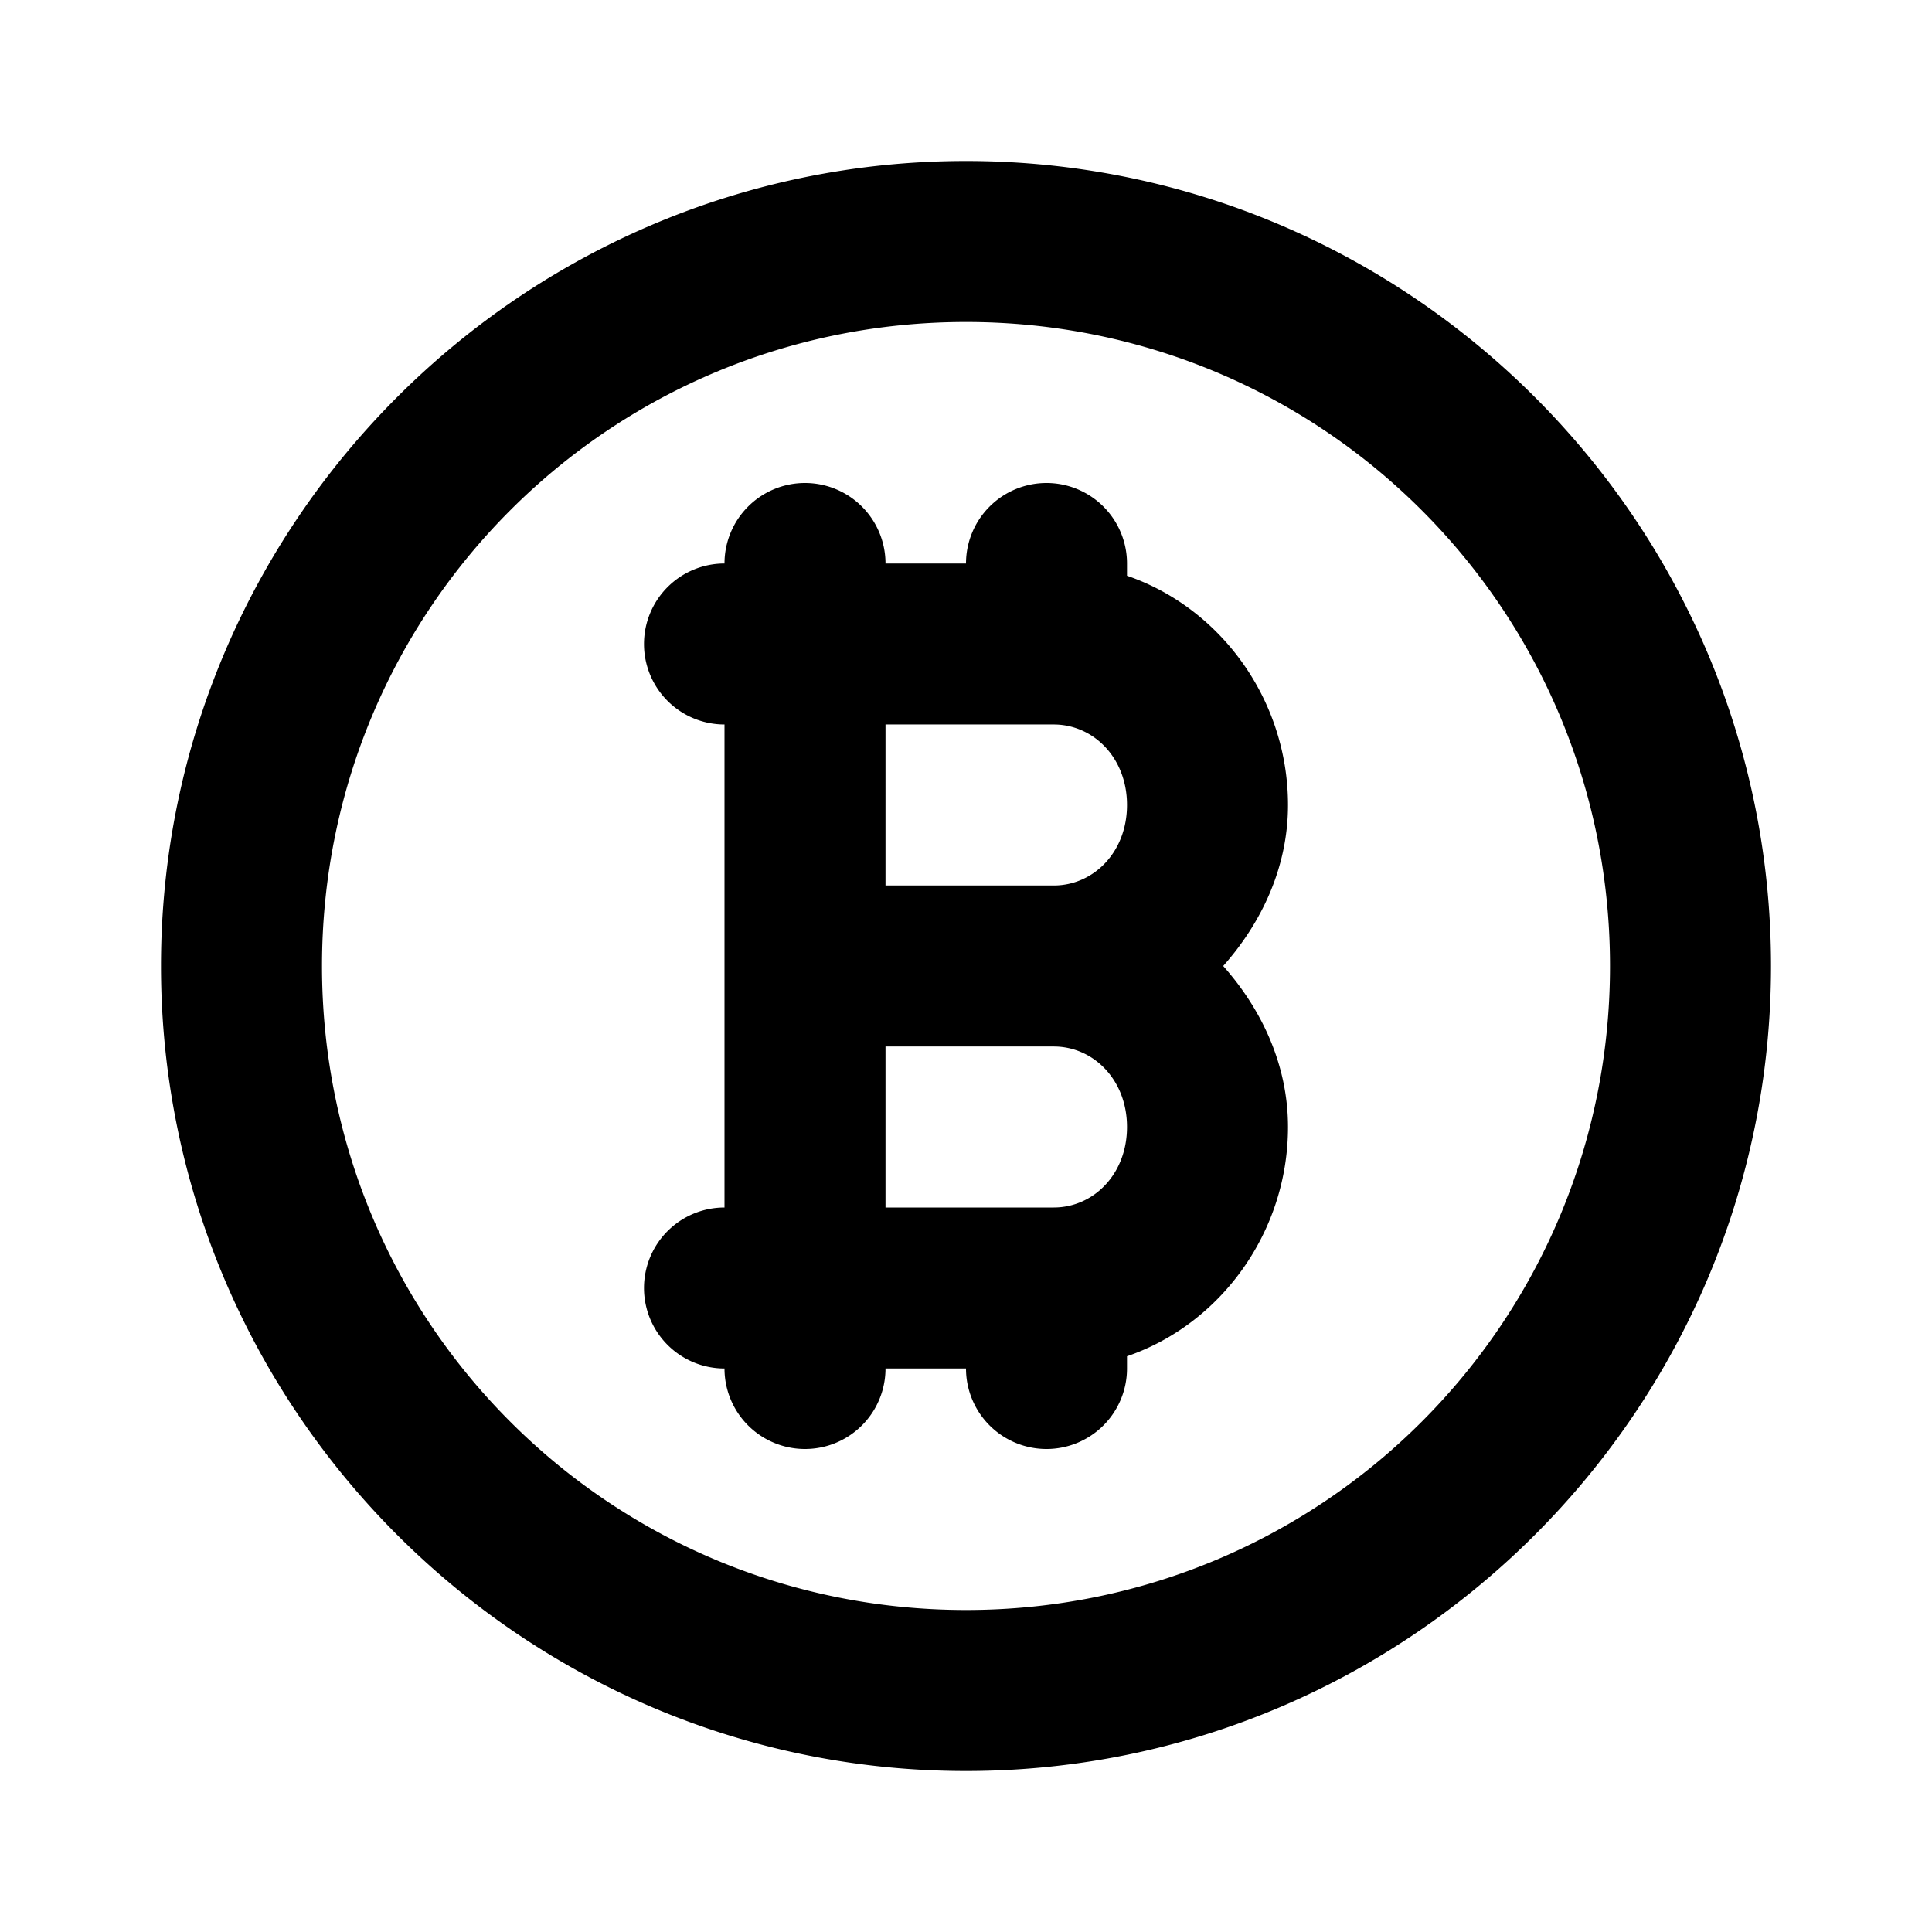 <svg xmlns="http://www.w3.org/2000/svg" width="24" height="24" viewBox="0 0 24 24"><path d="M12 2C6.489 2 2 6.489 2 12s4.489 10 10 10 10-4.489 10-10S17.511 2 12 2zm0 2c4.43 0 8 3.57 8 8s-3.57 8-8 8-8-3.57-8-8 3.57-8 8-8zm-2 2a1 1 0 0 0-1 1 1 1 0 0 0-1 1 1 1 0 0 0 1 1v6a1 1 0 0 0-1 1 1 1 0 0 0 1 1 1 1 0 0 0 2 0h1a1 1 0 0 0 1 1 1 1 0 0 0 1-1v-.152c1.168-.4 2-1.546 2-2.848 0-.77-.326-1.461-.805-2 .479-.539.805-1.23.805-2 0-1.302-.832-2.447-2-2.848V7a1 1 0 0 0-1-1 1 1 0 0 0-1 1h-1a1 1 0 0 0-1-1zm1 3h2.09c.49 0 .91.41.91 1s-.42 1-.91 1H11zm0 4h2.09c.49 0 .91.41.91 1s-.42 1-.91 1H11z"/></svg>